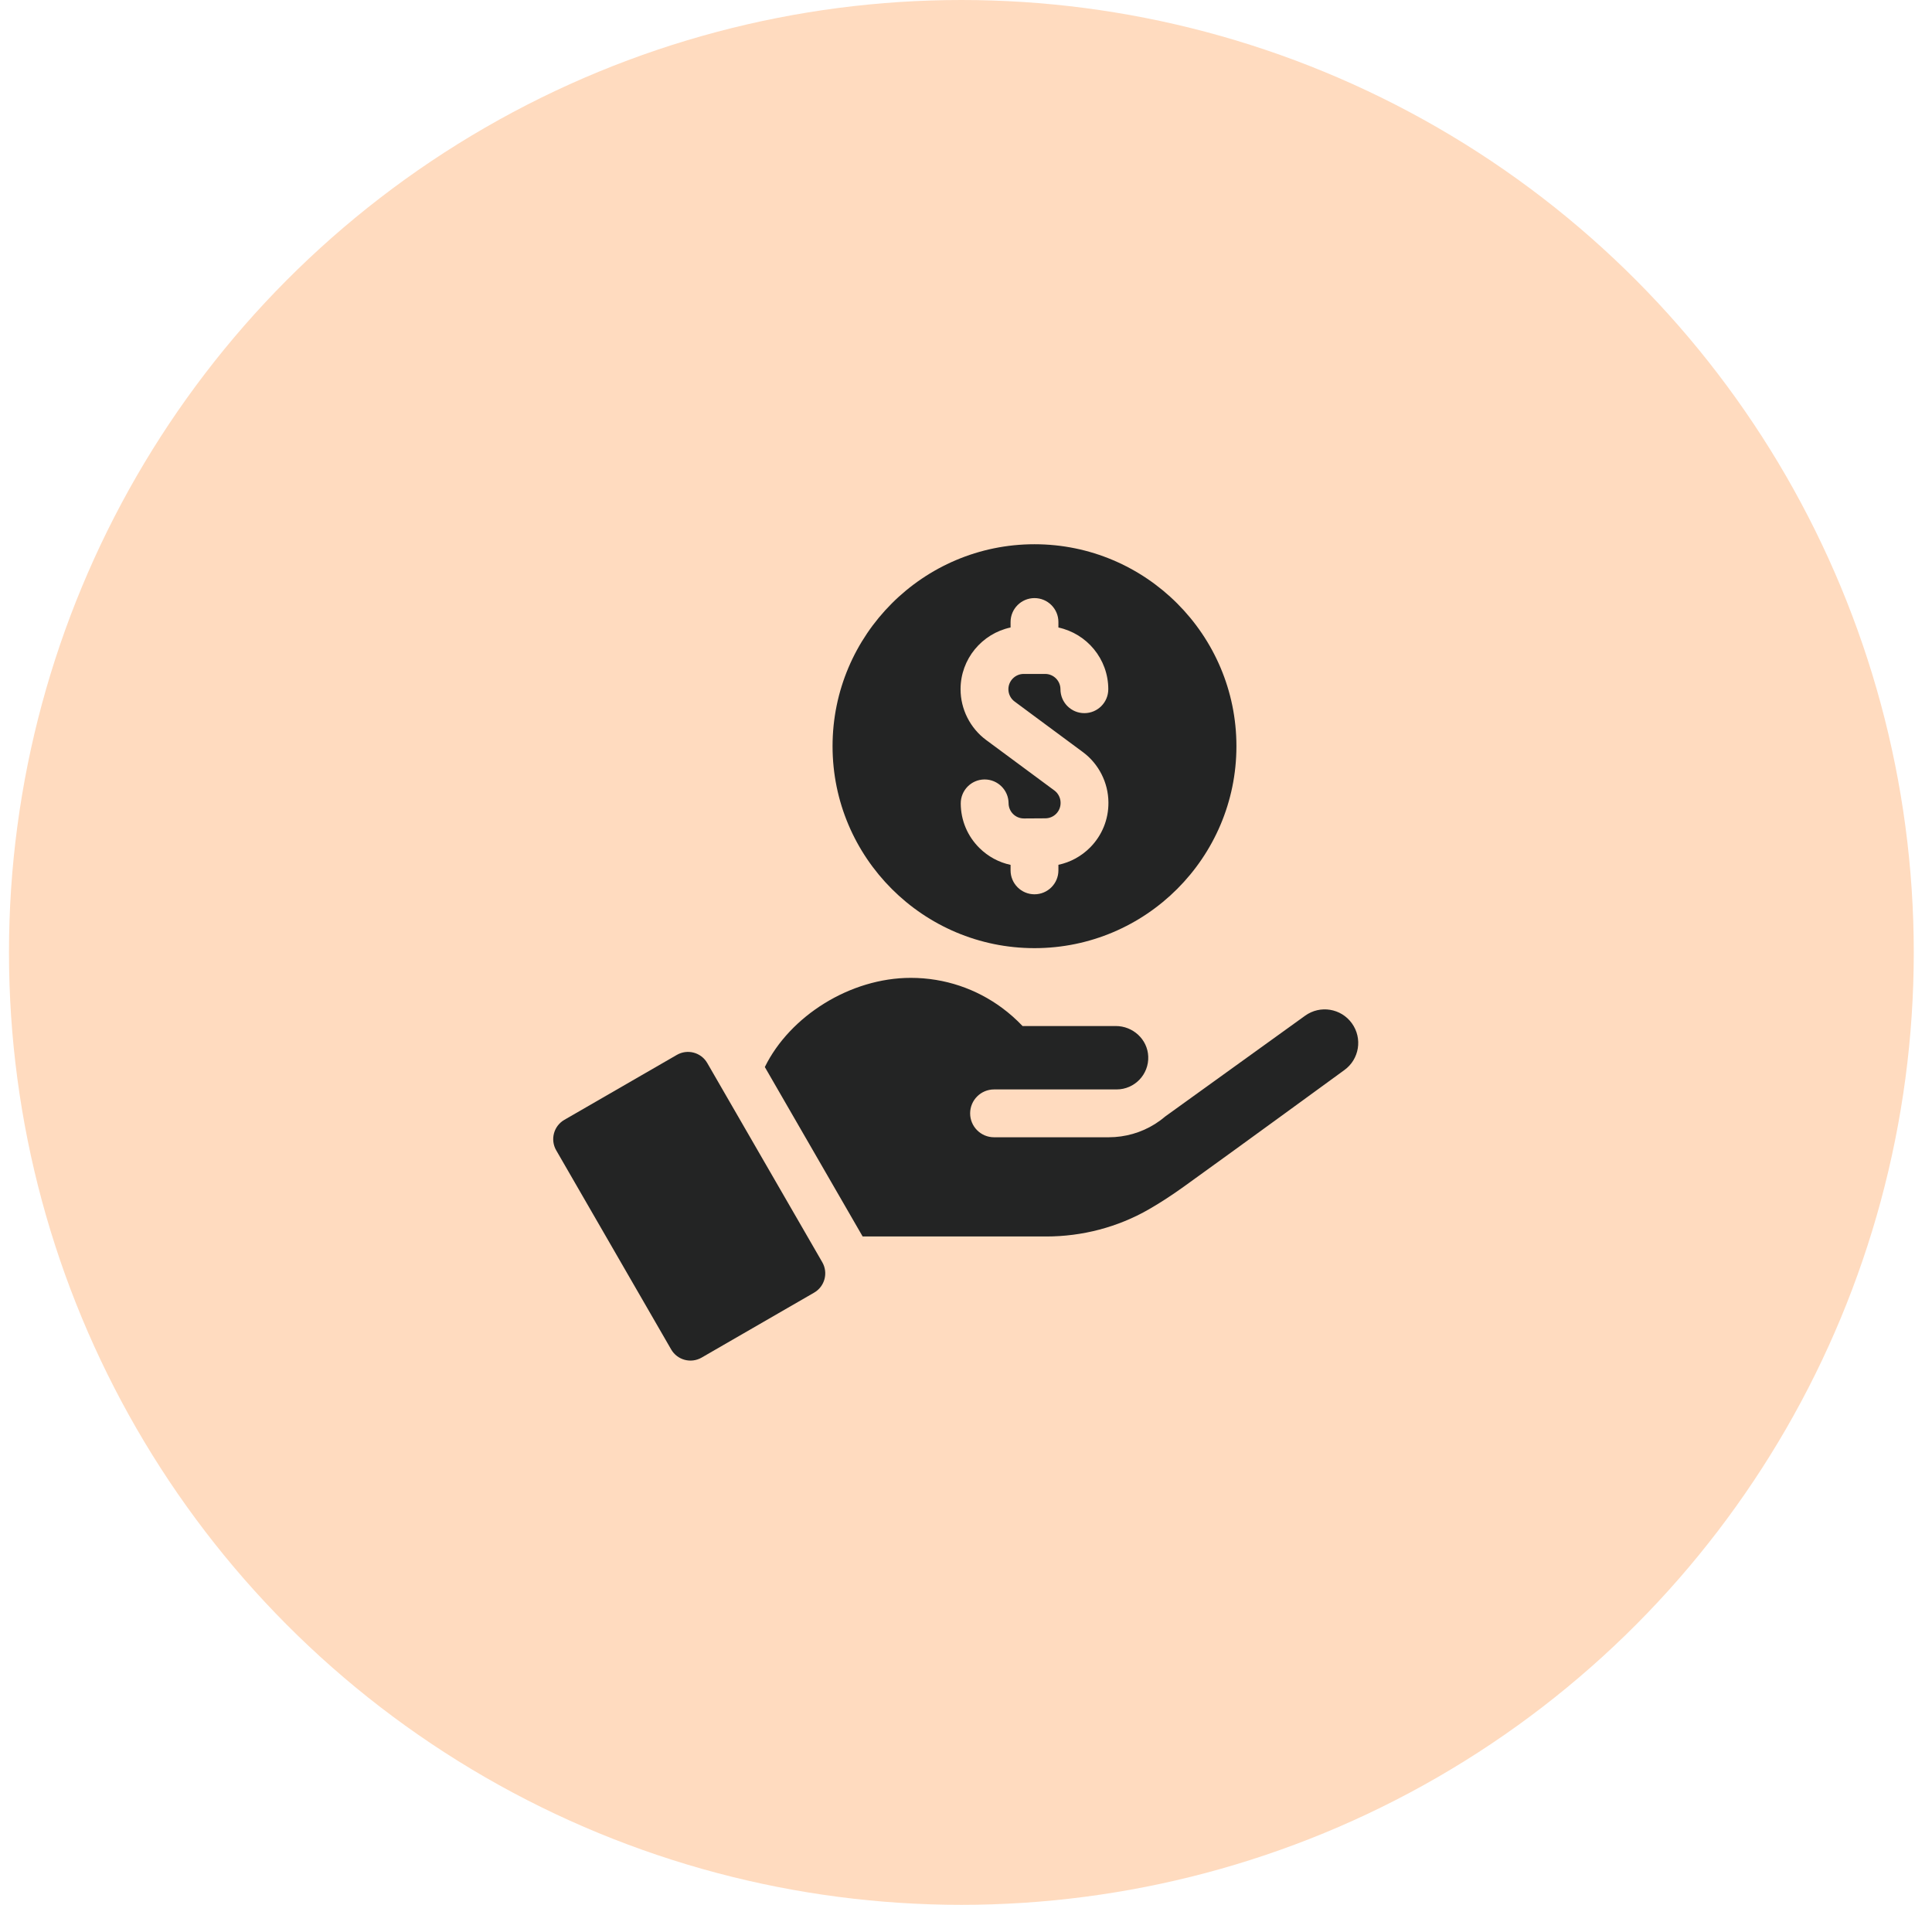 <svg width="71" height="70" viewBox="0 0 71 70" fill="none" xmlns="http://www.w3.org/2000/svg">
<circle cx="35.33" cy="35" r="35" fill="#FFDBBF"/>
<path d="M38.017 34.843C42.109 34.843 45.438 31.514 45.438 27.422C45.438 23.329 42.109 20 38.017 20C33.925 20 30.596 23.329 30.596 27.422C30.596 31.514 33.925 34.843 38.017 34.843ZM37.138 23.059V22.858C37.138 22.372 37.532 21.979 38.017 21.979C38.502 21.979 38.896 22.372 38.896 22.858V23.06C39.942 23.285 40.729 24.216 40.729 25.328C40.729 25.814 40.335 26.207 39.85 26.207C39.364 26.207 38.971 25.814 38.971 25.328C38.971 25.019 38.719 24.766 38.409 24.766H37.62C37.311 24.766 37.058 25.019 37.058 25.328C37.058 25.506 37.143 25.675 37.286 25.78L38.017 26.322L39.794 27.637C40.377 28.068 40.729 28.759 40.734 29.486V29.494C40.738 30.114 40.5 30.699 40.065 31.14C39.741 31.467 39.337 31.687 38.896 31.78V31.985C38.896 32.471 38.502 32.864 38.017 32.864C37.532 32.864 37.138 32.471 37.138 31.985V31.783C36.709 31.691 36.315 31.48 35.996 31.165C35.555 30.73 35.31 30.148 35.307 29.529C35.304 29.043 35.694 28.647 36.18 28.644H36.185C36.668 28.644 37.062 29.035 37.065 29.518C37.066 29.821 37.31 30.077 37.63 30.077C38.115 30.074 37.935 30.075 38.417 30.072C38.729 30.07 38.978 29.817 38.976 29.506V29.497C38.975 29.322 38.89 29.154 38.748 29.049L38.017 28.508L36.24 27.194C35.652 26.758 35.3 26.06 35.3 25.328C35.3 24.214 36.09 23.282 37.138 23.059Z" fill="#232424"/>
<path d="M25.992 39.066C25.767 38.675 25.267 38.539 24.874 38.766L20.739 41.153C20.348 41.379 20.214 41.88 20.44 42.272L24.665 49.59C24.891 49.982 25.392 50.116 25.784 49.89L29.918 47.503C30.31 47.277 30.444 46.776 30.218 46.384L25.992 39.066Z" fill="#232424"/>
<path d="M49.681 37.605C49.284 37.053 48.514 36.928 47.962 37.326C46.287 38.532 43.072 40.849 42.816 41.033C42.698 41.134 42.575 41.224 42.446 41.305C41.94 41.623 41.353 41.793 40.741 41.793H36.531C36.046 41.793 35.652 41.4 35.652 40.914C35.652 40.428 36.047 40.035 36.531 40.035H41.034C41.695 40.035 42.225 39.484 42.197 38.822C42.171 38.193 41.635 37.705 41.005 37.705H37.578C37.346 37.46 37.092 37.235 36.819 37.034C35.883 36.343 34.725 35.935 33.471 35.935C31.243 35.935 29.026 37.339 28.107 39.212L31.702 45.439H38.446C39.77 45.439 41.075 45.1 42.222 44.44C42.62 44.212 43.046 43.937 43.508 43.605C45.443 42.215 49.398 39.328 49.401 39.326C49.955 38.929 50.08 38.158 49.681 37.605Z" fill="#232424"/>
</svg>
